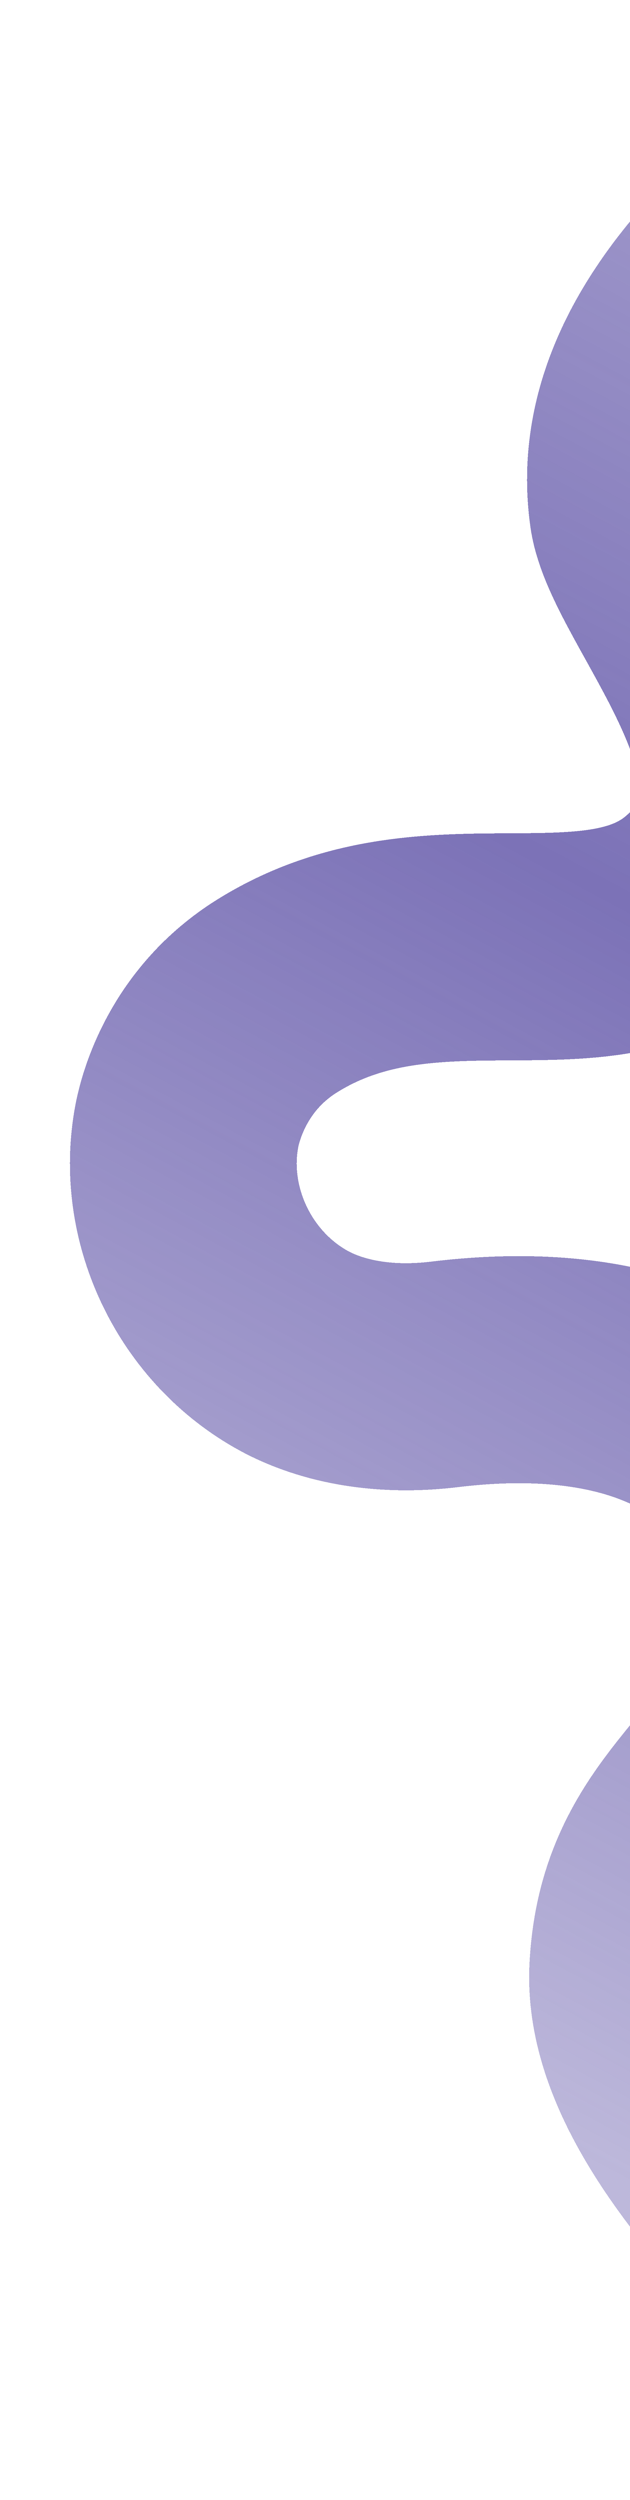 <svg width="297" height="1177" viewBox="0 0 297 1177" fill="none" xmlns="http://www.w3.org/2000/svg">
<g filter="url(#filter0_bd_2826_21235)">
<path d="M432.258 1107.4C434.107 1086.19 298.907 993.154 302.999 911C306.618 838.322 360.808 826.887 377.401 762.343C395.144 693.325 345.56 614.375 209.754 630.813C170.103 635.612 145.996 624.01 136.959 618.845C100.326 597.908 80.414 554.814 88.037 514.124C89.921 504.066 98.397 472.839 130.529 452.757C209.882 403.164 296.937 460.351 344.101 392.63C382.737 337.156 308.073 259.818 302.999 224.5C289.909 133.395 400.721 69.486 414.386 48.199" stroke="url(#paint0_linear_2826_21235)" stroke-opacity="0.75" stroke-width="106.92" shape-rendering="crispEdges"/>
</g>
<defs>
<filter id="filter0_bd_2826_21235" x="0.284" y="0.094" width="518.136" height="1176.34" filterUnits="userSpaceOnUse" color-interpolation-filters="sRGB">
<feFlood flood-opacity="0" result="BackgroundImageFix"/>
<feGaussianBlur in="BackgroundImageFix" stdDeviation="4.05"/>
<feComposite in2="SourceAlpha" operator="in" result="effect1_backgroundBlur_2826_21235"/>
<feColorMatrix in="SourceAlpha" type="matrix" values="0 0 0 0 0 0 0 0 0 0 0 0 0 0 0 0 0 0 127 0" result="hardAlpha"/>
<feOffset dy="16.2"/>
<feGaussianBlur stdDeviation="16.2"/>
<feComposite in2="hardAlpha" operator="out"/>
<feColorMatrix type="matrix" values="0 0 0 0 0.406 0 0 0 0 0.377 0 0 0 0 0.579 0 0 0 0.35 0"/>
<feBlend mode="normal" in2="effect1_backgroundBlur_2826_21235" result="effect2_dropShadow_2826_21235"/>
<feBlend mode="normal" in="SourceGraphic" in2="effect2_dropShadow_2826_21235" result="shape"/>
</filter>
<linearGradient id="paint0_linear_2826_21235" x1="634.923" y1="31.038" x2="149.446" y2="936.334" gradientUnits="userSpaceOnUse">
<stop stop-color="#50439F" stop-opacity="0.6"/>
<stop offset="0.48" stop-color="#50439F"/>
<stop offset="1" stop-color="#50439F" stop-opacity="0.5"/>
</linearGradient>
</defs>
</svg>
